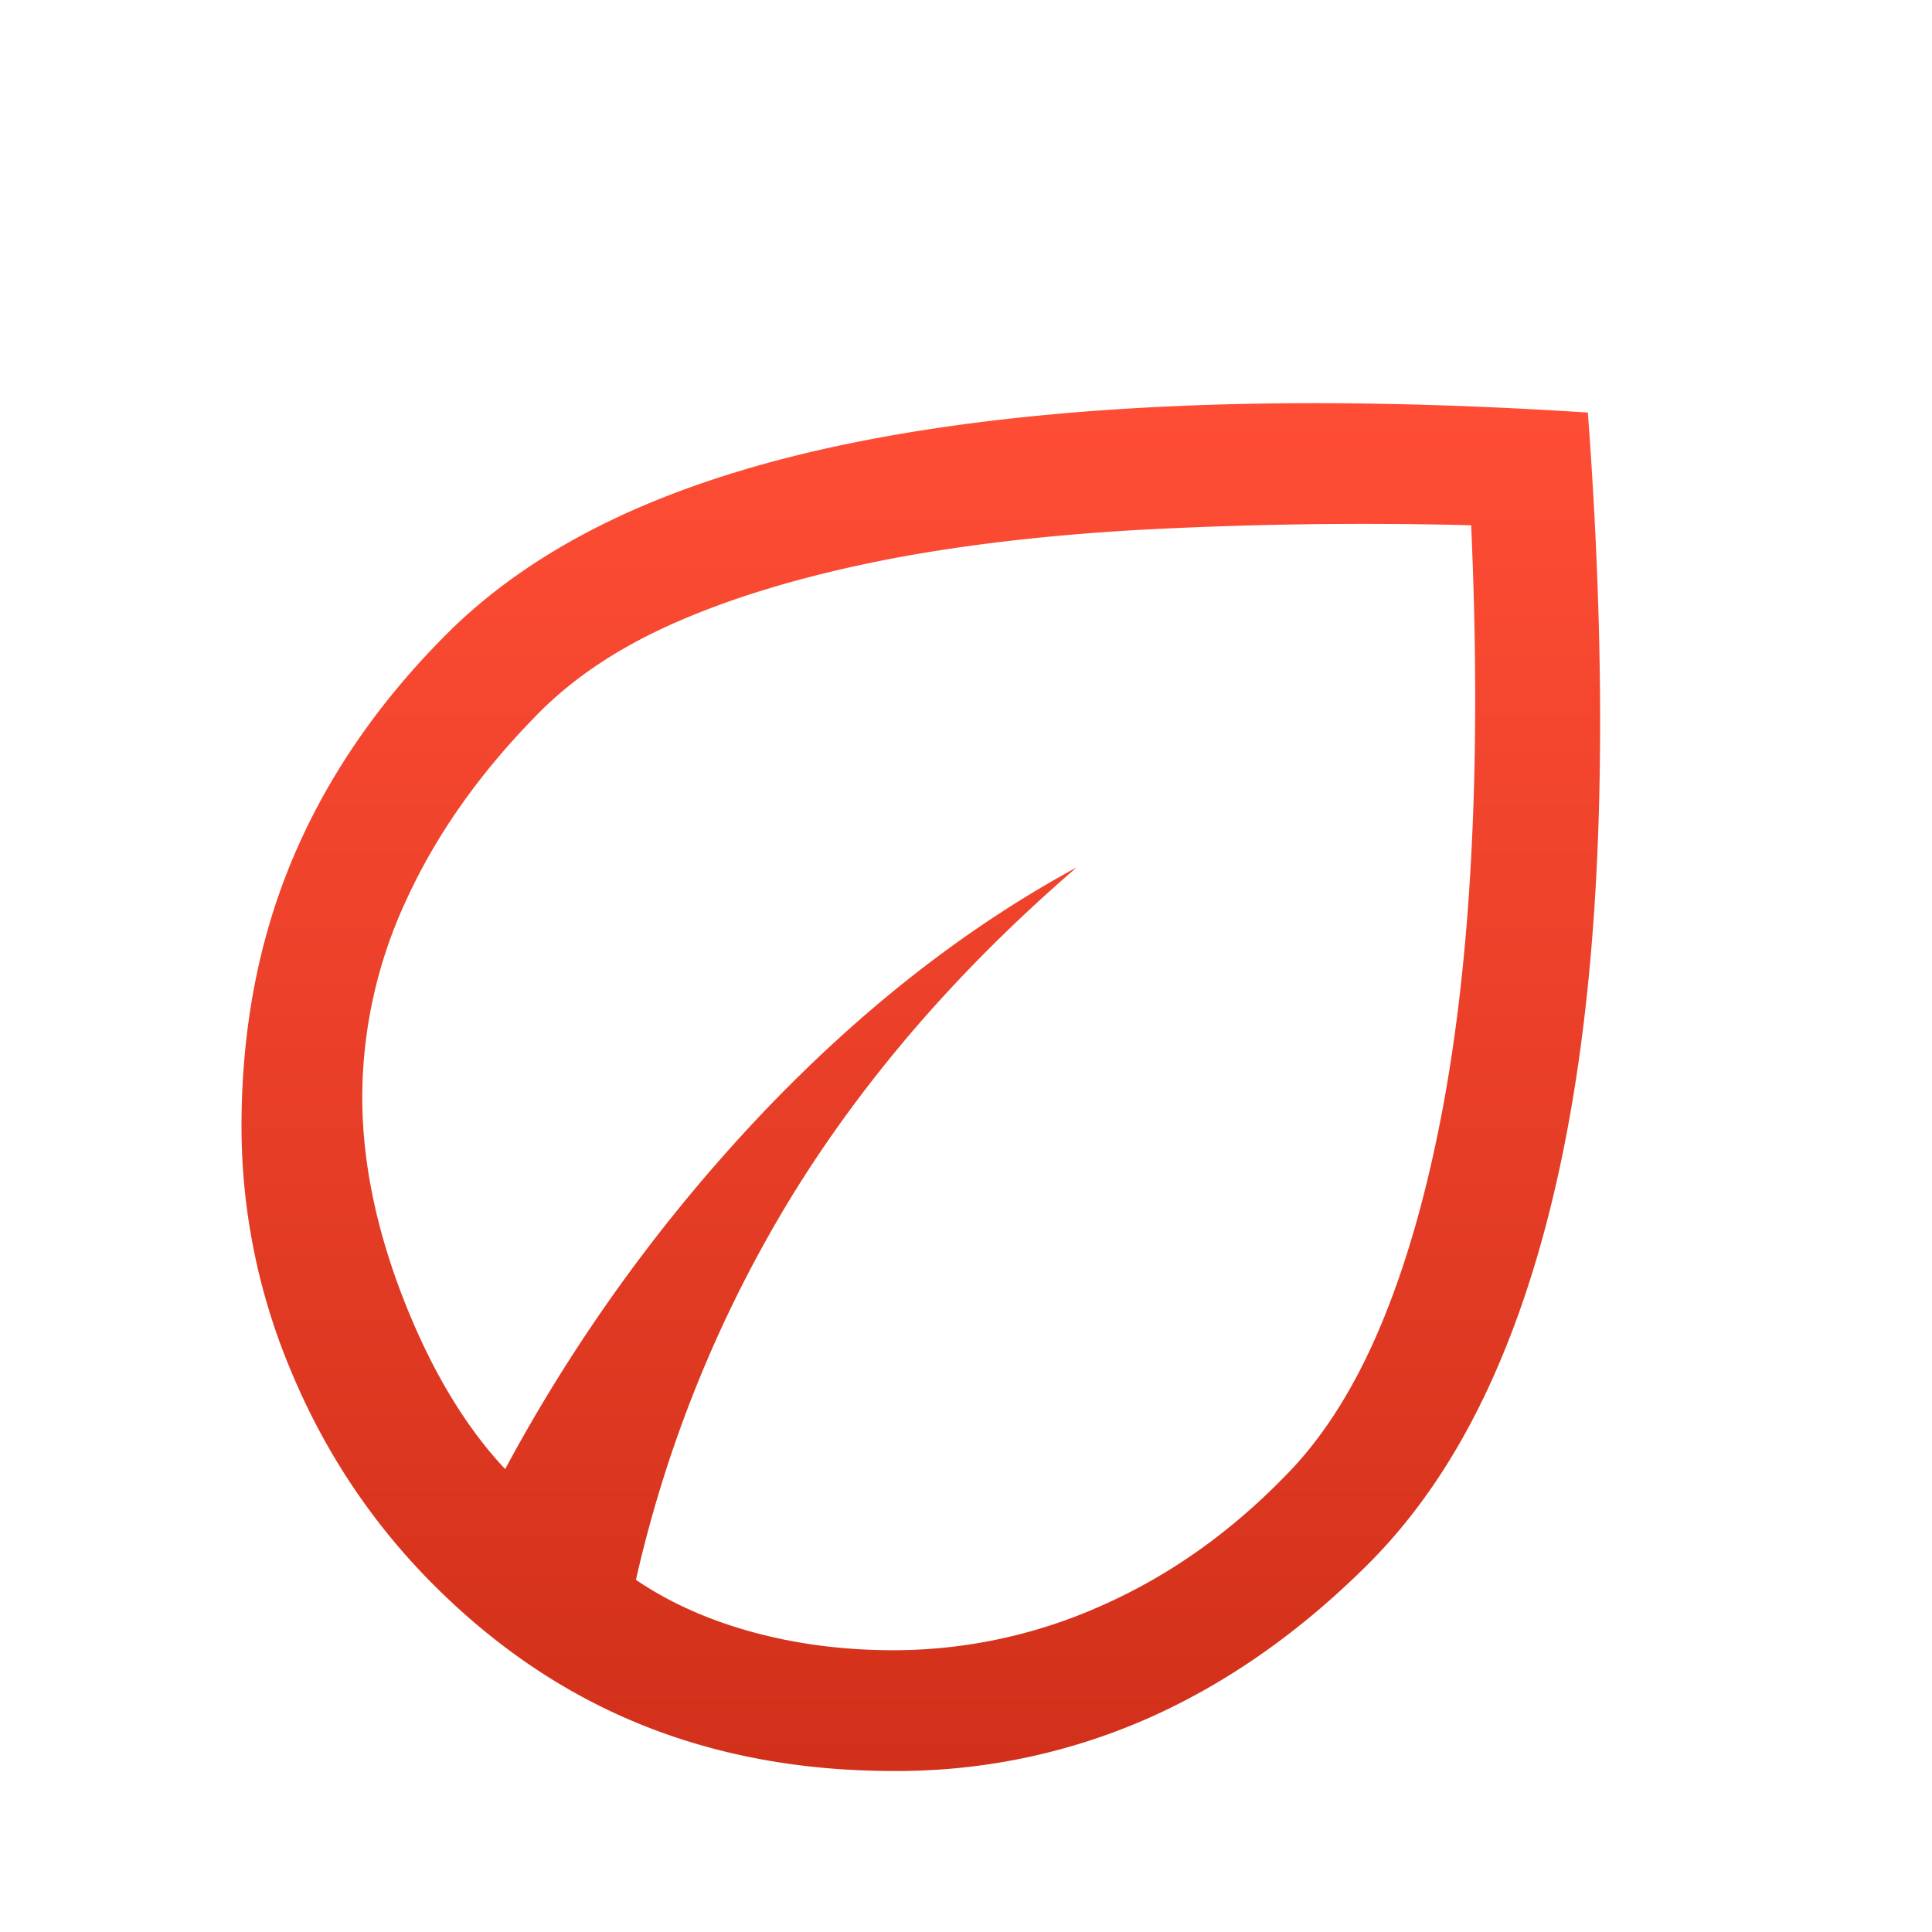<svg width="32" height="32" fill="none" xmlns="http://www.w3.org/2000/svg"><path d="M7.1 26.167c-.978-1-1.739-2.156-2.283-3.467A10.424 10.424 0 0 1 4 18.667c0-1.623.283-3.106.85-4.45.567-1.345 1.417-2.584 2.55-3.717.778-.778 1.744-1.433 2.9-1.967 1.156-.533 2.517-.95 4.083-1.25 1.567-.3 3.34-.489 5.317-.566 1.978-.078 4.178-.04 6.6.116.178 2.4.239 4.595.183 6.584-.055 1.989-.233 3.772-.533 5.35-.3 1.578-.722 2.96-1.267 4.15-.544 1.189-1.216 2.183-2.016 2.983-1.134 1.133-2.356 1.989-3.667 2.567a10.298 10.298 0 0 1-4.2.866c-1.533 0-2.939-.26-4.217-.783-1.277-.522-2.439-1.317-3.483-2.383Zm3.433 0c.556.377 1.2.666 1.934.866.733.2 1.51.3 2.333.3a8.442 8.442 0 0 0 3.433-.733c1.111-.489 2.123-1.2 3.034-2.133.6-.6 1.11-1.384 1.533-2.35.422-.967.767-2.111 1.033-3.434.267-1.322.445-2.816.534-4.483.089-1.667.089-3.5 0-5.5a69.517 69.517 0 0 0-5.617.083c-1.656.1-3.117.284-4.383.55C13.1 9.6 12.01 9.94 11.1 10.35c-.911.411-1.656.917-2.233 1.517-.934.955-1.645 1.966-2.134 3.033A7.766 7.766 0 0 0 6 18.167c0 1.066.228 2.183.683 3.35.456 1.166 1.017 2.105 1.684 2.816a27.442 27.442 0 0 1 4.233-5.866c1.644-1.734 3.389-3.1 5.233-4.1-1.933 1.666-3.5 3.472-4.7 5.416a21.095 21.095 0 0 0-2.6 6.384Z" fill="url(#a)"/><defs><linearGradient id="a" x1="15.252" y1="6.678" x2="15.252" y2="29.333" gradientUnits="userSpaceOnUse"><stop stop-color="#FF4D35"/><stop offset="1" stop-color="#D1301A"/></linearGradient></defs></svg>
